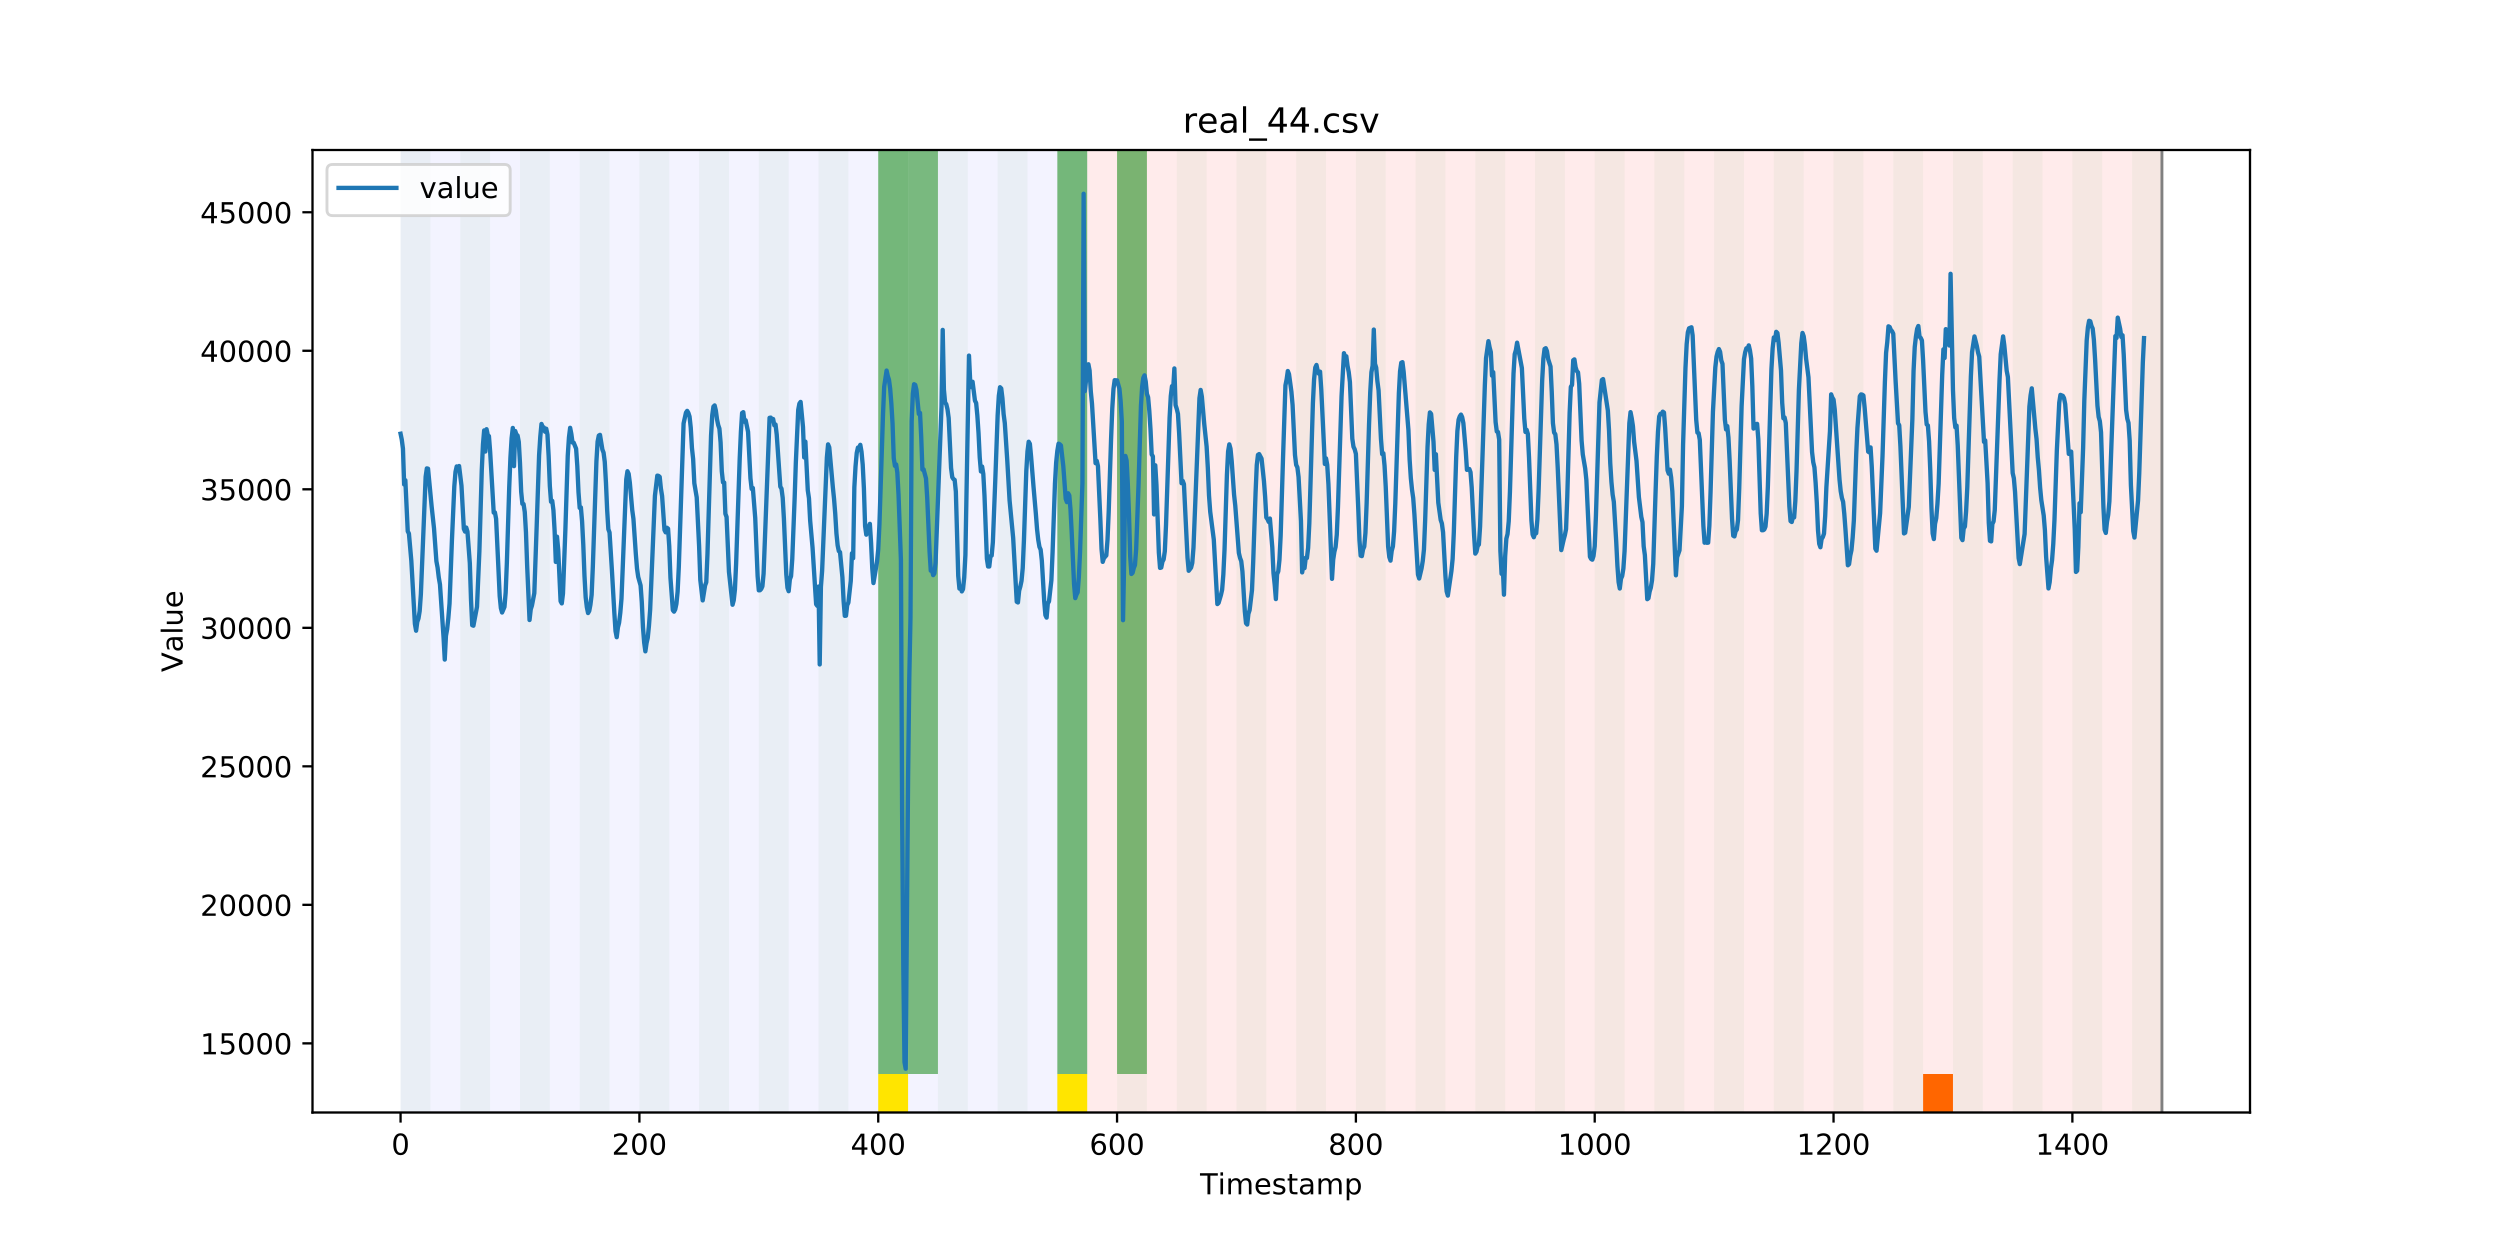 <?xml version="1.0" encoding="utf-8" standalone="no"?>
<!DOCTYPE svg PUBLIC "-//W3C//DTD SVG 1.1//EN"
  "http://www.w3.org/Graphics/SVG/1.1/DTD/svg11.dtd">
<!-- Created with matplotlib (https://matplotlib.org/) -->
<svg height="432pt" version="1.1" viewBox="0 0 864 432" width="864pt" xmlns="http://www.w3.org/2000/svg" xmlns:xlink="http://www.w3.org/1999/xlink">
 <defs>
  <style type="text/css">
*{stroke-linecap:butt;stroke-linejoin:round;}
  </style>
 </defs>
 <g id="figure_1">
  <g id="patch_1">
   <path d="M 0 432 
L 864 432 
L 864 0 
L 0 0 
z
" style="fill:#ffffff;"/>
  </g>
  <g id="axes_1">
   <g id="patch_2">
    <path d="M 108 384.48 
L 777.6 384.48 
L 777.6 51.84 
L 108 51.84 
z
" style="fill:#ffffff;"/>
   </g>
   <g id="patch_3">
    <path clip-path="url(#peee494530c)" d="M 138.436 384.48 
L 138.436 51.84 
L 375.737 51.84 
L 375.737 384.48 
z
" style="fill:#0000ff;opacity:0.05;"/>
   </g>
   <g id="patch_4">
    <path clip-path="url(#peee494530c)" d="M 375.737 384.48 
L 375.737 51.84 
L 747.164 51.84 
L 747.164 384.48 
z
" style="fill:#ff0000;opacity:0.08;"/>
   </g>
   <g id="patch_5">
    <path clip-path="url(#peee494530c)" d="M 138.436 384.48 
L 138.436 51.84 
L 148.754 51.84 
L 148.754 384.48 
z
" style="fill:#008000;opacity:0.04;"/>
   </g>
   <g id="patch_6">
    <path clip-path="url(#peee494530c)" d="M 159.071 384.48 
L 159.071 51.84 
L 169.389 51.84 
L 169.389 384.48 
z
" style="fill:#008000;opacity:0.04;"/>
   </g>
   <g id="patch_7">
    <path clip-path="url(#peee494530c)" d="M 179.706 384.48 
L 179.706 51.84 
L 190.023 51.84 
L 190.023 384.48 
z
" style="fill:#008000;opacity:0.04;"/>
   </g>
   <g id="patch_8">
    <path clip-path="url(#peee494530c)" d="M 200.341 384.48 
L 200.341 51.84 
L 210.658 51.84 
L 210.658 384.48 
z
" style="fill:#008000;opacity:0.04;"/>
   </g>
   <g id="patch_9">
    <path clip-path="url(#peee494530c)" d="M 220.976 384.48 
L 220.976 51.84 
L 231.293 51.84 
L 231.293 384.48 
z
" style="fill:#008000;opacity:0.04;"/>
   </g>
   <g id="patch_10">
    <path clip-path="url(#peee494530c)" d="M 241.61 384.48 
L 241.61 51.84 
L 251.928 51.84 
L 251.928 384.48 
z
" style="fill:#008000;opacity:0.04;"/>
   </g>
   <g id="patch_11">
    <path clip-path="url(#peee494530c)" d="M 262.245 384.48 
L 262.245 51.84 
L 272.563 51.84 
L 272.563 384.48 
z
" style="fill:#008000;opacity:0.04;"/>
   </g>
   <g id="patch_12">
    <path clip-path="url(#peee494530c)" d="M 282.88 384.48 
L 282.88 51.84 
L 293.198 51.84 
L 293.198 384.48 
z
" style="fill:#008000;opacity:0.04;"/>
   </g>
   <g id="patch_13">
    <path clip-path="url(#peee494530c)" d="M 303.515 384.48 
L 303.515 51.84 
L 313.832 51.84 
L 313.832 384.48 
z
" style="fill:#008000;opacity:0.04;"/>
   </g>
   <g id="patch_14">
    <path clip-path="url(#peee494530c)" d="M 303.515 371.174 
L 303.515 51.84 
L 313.832 51.84 
L 313.832 371.174 
z
" style="fill:#008000;opacity:0.5;"/>
   </g>
   <g id="patch_15">
    <path clip-path="url(#peee494530c)" d="M 303.515 384.48 
L 303.515 371.174 
L 313.832 371.174 
L 313.832 384.48 
z
" style="fill:#ffe500;"/>
   </g>
   <g id="patch_16">
    <path clip-path="url(#peee494530c)" d="M 313.832 371.174 
L 313.832 51.84 
L 324.15 51.84 
L 324.15 371.174 
z
" style="fill:#008000;opacity:0.5;"/>
   </g>
   <g id="patch_17">
    <path clip-path="url(#peee494530c)" d="M 324.15 384.48 
L 324.15 51.84 
L 334.467 51.84 
L 334.467 384.48 
z
" style="fill:#008000;opacity:0.04;"/>
   </g>
   <g id="patch_18">
    <path clip-path="url(#peee494530c)" d="M 344.785 384.48 
L 344.785 51.84 
L 355.102 51.84 
L 355.102 384.48 
z
" style="fill:#008000;opacity:0.04;"/>
   </g>
   <g id="patch_19">
    <path clip-path="url(#peee494530c)" d="M 365.419 384.48 
L 365.419 51.84 
L 375.737 51.84 
L 375.737 384.48 
z
" style="fill:#008000;opacity:0.04;"/>
   </g>
   <g id="patch_20">
    <path clip-path="url(#peee494530c)" d="M 365.419 371.174 
L 365.419 51.84 
L 375.737 51.84 
L 375.737 371.174 
z
" style="fill:#008000;opacity:0.5;"/>
   </g>
   <g id="patch_21">
    <path clip-path="url(#peee494530c)" d="M 365.419 384.48 
L 365.419 371.174 
L 375.737 371.174 
L 375.737 384.48 
z
" style="fill:#ffe500;"/>
   </g>
   <g id="patch_22">
    <path clip-path="url(#peee494530c)" d="M 386.054 384.48 
L 386.054 51.84 
L 396.372 51.84 
L 396.372 384.48 
z
" style="fill:#008000;opacity:0.04;"/>
   </g>
   <g id="patch_23">
    <path clip-path="url(#peee494530c)" d="M 386.054 371.174 
L 386.054 51.84 
L 396.372 51.84 
L 396.372 371.174 
z
" style="fill:#008000;opacity:0.5;"/>
   </g>
   <g id="patch_24">
    <path clip-path="url(#peee494530c)" d="M 406.689 384.48 
L 406.689 51.84 
L 417.006 51.84 
L 417.006 384.48 
z
" style="fill:#008000;opacity:0.04;"/>
   </g>
   <g id="patch_25">
    <path clip-path="url(#peee494530c)" d="M 427.324 384.48 
L 427.324 51.84 
L 437.641 51.84 
L 437.641 384.48 
z
" style="fill:#008000;opacity:0.04;"/>
   </g>
   <g id="patch_26">
    <path clip-path="url(#peee494530c)" d="M 664.624 384.48 
L 664.624 371.174 
L 674.942 371.174 
L 674.942 384.48 
z
" style="fill:#ff6600;"/>
   </g>
   <g id="patch_27">
    <path clip-path="url(#peee494530c)" d="M 447.959 384.48 
L 447.959 51.84 
L 458.276 51.84 
L 458.276 384.48 
z
" style="fill:#008000;opacity:0.04;"/>
   </g>
   <g id="patch_28">
    <path clip-path="url(#peee494530c)" d="M 468.594 384.48 
L 468.594 51.84 
L 478.911 51.84 
L 478.911 384.48 
z
" style="fill:#008000;opacity:0.04;"/>
   </g>
   <g id="patch_29">
    <path clip-path="url(#peee494530c)" d="M 489.228 384.48 
L 489.228 51.84 
L 499.546 51.84 
L 499.546 384.48 
z
" style="fill:#008000;opacity:0.04;"/>
   </g>
   <g id="patch_30">
    <path clip-path="url(#peee494530c)" d="M 509.863 384.48 
L 509.863 51.84 
L 520.181 51.84 
L 520.181 384.48 
z
" style="fill:#008000;opacity:0.04;"/>
   </g>
   <g id="patch_31">
    <path clip-path="url(#peee494530c)" d="M 530.498 384.48 
L 530.498 51.84 
L 540.815 51.84 
L 540.815 384.48 
z
" style="fill:#008000;opacity:0.04;"/>
   </g>
   <g id="patch_32">
    <path clip-path="url(#peee494530c)" d="M 551.133 384.48 
L 551.133 51.84 
L 561.45 51.84 
L 561.45 384.48 
z
" style="fill:#008000;opacity:0.04;"/>
   </g>
   <g id="patch_33">
    <path clip-path="url(#peee494530c)" d="M 571.768 384.48 
L 571.768 51.84 
L 582.085 51.84 
L 582.085 384.48 
z
" style="fill:#008000;opacity:0.04;"/>
   </g>
   <g id="patch_34">
    <path clip-path="url(#peee494530c)" d="M 592.402 384.48 
L 592.402 51.84 
L 602.72 51.84 
L 602.72 384.48 
z
" style="fill:#008000;opacity:0.04;"/>
   </g>
   <g id="patch_35">
    <path clip-path="url(#peee494530c)" d="M 613.037 384.48 
L 613.037 51.84 
L 623.355 51.84 
L 623.355 384.48 
z
" style="fill:#008000;opacity:0.04;"/>
   </g>
   <g id="patch_36">
    <path clip-path="url(#peee494530c)" d="M 633.672 384.48 
L 633.672 51.84 
L 643.99 51.84 
L 643.99 384.48 
z
" style="fill:#008000;opacity:0.04;"/>
   </g>
   <g id="patch_37">
    <path clip-path="url(#peee494530c)" d="M 654.307 384.48 
L 654.307 51.84 
L 664.624 51.84 
L 664.624 384.48 
z
" style="fill:#008000;opacity:0.04;"/>
   </g>
   <g id="patch_38">
    <path clip-path="url(#peee494530c)" d="M 674.942 384.48 
L 674.942 51.84 
L 685.259 51.84 
L 685.259 384.48 
z
" style="fill:#008000;opacity:0.04;"/>
   </g>
   <g id="patch_39">
    <path clip-path="url(#peee494530c)" d="M 695.577 384.48 
L 695.577 51.84 
L 705.894 51.84 
L 705.894 384.48 
z
" style="fill:#008000;opacity:0.04;"/>
   </g>
   <g id="patch_40">
    <path clip-path="url(#peee494530c)" d="M 716.211 384.48 
L 716.211 51.84 
L 726.529 51.84 
L 726.529 384.48 
z
" style="fill:#008000;opacity:0.04;"/>
   </g>
   <g id="patch_41">
    <path clip-path="url(#peee494530c)" d="M 736.846 384.48 
L 736.846 51.84 
L 747.164 51.84 
L 747.164 384.48 
z
" style="fill:#008000;opacity:0.04;"/>
   </g>
   <g id="matplotlib.axis_1">
    <g id="xtick_1">
     <g id="line2d_1">
      <defs>
       <path d="M 0 0 
L 0 3.5 
" id="m99036b270f" style="stroke:#000000;stroke-width:0.8;"/>
      </defs>
      <g>
       <use style="stroke:#000000;stroke-width:0.8;" x="138.436" xlink:href="#m99036b270f" y="384.48"/>
      </g>
     </g>
     <g id="text_1">
      <!-- 0 -->
      <defs>
       <path d="M 31.781 66.406 
Q 24.172 66.406 20.328 58.906 
Q 16.5 51.422 16.5 36.375 
Q 16.5 21.391 20.328 13.891 
Q 24.172 6.391 31.781 6.391 
Q 39.453 6.391 43.281 13.891 
Q 47.125 21.391 47.125 36.375 
Q 47.125 51.422 43.281 58.906 
Q 39.453 66.406 31.781 66.406 
z
M 31.781 74.219 
Q 44.047 74.219 50.516 64.516 
Q 56.984 54.828 56.984 36.375 
Q 56.984 17.969 50.516 8.266 
Q 44.047 -1.422 31.781 -1.422 
Q 19.531 -1.422 13.062 8.266 
Q 6.594 17.969 6.594 36.375 
Q 6.594 54.828 13.062 64.516 
Q 19.531 74.219 31.781 74.219 
z
" id="DejaVuSans-48"/>
      </defs>
      <g transform="translate(135.255 399.078)scale(0.1 -0.1)">
       <use xlink:href="#DejaVuSans-48"/>
      </g>
     </g>
    </g>
    <g id="xtick_2">
     <g id="line2d_2">
      <g>
       <use style="stroke:#000000;stroke-width:0.8;" x="220.976" xlink:href="#m99036b270f" y="384.48"/>
      </g>
     </g>
     <g id="text_2">
      <!-- 200 -->
      <defs>
       <path d="M 19.188 8.297 
L 53.609 8.297 
L 53.609 0 
L 7.328 0 
L 7.328 8.297 
Q 12.938 14.109 22.625 23.891 
Q 32.328 33.688 34.812 36.531 
Q 39.547 41.844 41.422 45.531 
Q 43.312 49.219 43.312 52.781 
Q 43.312 58.594 39.234 62.25 
Q 35.156 65.922 28.609 65.922 
Q 23.969 65.922 18.812 64.312 
Q 13.672 62.703 7.812 59.422 
L 7.812 69.391 
Q 13.766 71.781 18.938 73 
Q 24.125 74.219 28.422 74.219 
Q 39.75 74.219 46.484 68.547 
Q 53.219 62.891 53.219 53.422 
Q 53.219 48.922 51.531 44.891 
Q 49.859 40.875 45.406 35.406 
Q 44.188 33.984 37.641 27.219 
Q 31.109 20.453 19.188 8.297 
z
" id="DejaVuSans-50"/>
      </defs>
      <g transform="translate(211.432 399.078)scale(0.1 -0.1)">
       <use xlink:href="#DejaVuSans-50"/>
       <use x="63.623" xlink:href="#DejaVuSans-48"/>
       <use x="127.246" xlink:href="#DejaVuSans-48"/>
      </g>
     </g>
    </g>
    <g id="xtick_3">
     <g id="line2d_3">
      <g>
       <use style="stroke:#000000;stroke-width:0.8;" x="303.515" xlink:href="#m99036b270f" y="384.48"/>
      </g>
     </g>
     <g id="text_3">
      <!-- 400 -->
      <defs>
       <path d="M 37.797 64.312 
L 12.891 25.391 
L 37.797 25.391 
z
M 35.203 72.906 
L 47.609 72.906 
L 47.609 25.391 
L 58.016 25.391 
L 58.016 17.188 
L 47.609 17.188 
L 47.609 0 
L 37.797 0 
L 37.797 17.188 
L 4.891 17.188 
L 4.891 26.703 
z
" id="DejaVuSans-52"/>
      </defs>
      <g transform="translate(293.971 399.078)scale(0.1 -0.1)">
       <use xlink:href="#DejaVuSans-52"/>
       <use x="63.623" xlink:href="#DejaVuSans-48"/>
       <use x="127.246" xlink:href="#DejaVuSans-48"/>
      </g>
     </g>
    </g>
    <g id="xtick_4">
     <g id="line2d_4">
      <g>
       <use style="stroke:#000000;stroke-width:0.8;" x="386.054" xlink:href="#m99036b270f" y="384.48"/>
      </g>
     </g>
     <g id="text_4">
      <!-- 600 -->
      <defs>
       <path d="M 33.016 40.375 
Q 26.375 40.375 22.484 35.828 
Q 18.609 31.297 18.609 23.391 
Q 18.609 15.531 22.484 10.953 
Q 26.375 6.391 33.016 6.391 
Q 39.656 6.391 43.531 10.953 
Q 47.406 15.531 47.406 23.391 
Q 47.406 31.297 43.531 35.828 
Q 39.656 40.375 33.016 40.375 
z
M 52.594 71.297 
L 52.594 62.312 
Q 48.875 64.062 45.094 64.984 
Q 41.312 65.922 37.594 65.922 
Q 27.828 65.922 22.672 59.328 
Q 17.531 52.734 16.797 39.406 
Q 19.672 43.656 24.016 45.922 
Q 28.375 48.188 33.594 48.188 
Q 44.578 48.188 50.953 41.516 
Q 57.328 34.859 57.328 23.391 
Q 57.328 12.156 50.688 5.359 
Q 44.047 -1.422 33.016 -1.422 
Q 20.359 -1.422 13.672 8.266 
Q 6.984 17.969 6.984 36.375 
Q 6.984 53.656 15.188 63.938 
Q 23.391 74.219 37.203 74.219 
Q 40.922 74.219 44.703 73.484 
Q 48.484 72.75 52.594 71.297 
z
" id="DejaVuSans-54"/>
      </defs>
      <g transform="translate(376.51 399.078)scale(0.1 -0.1)">
       <use xlink:href="#DejaVuSans-54"/>
       <use x="63.623" xlink:href="#DejaVuSans-48"/>
       <use x="127.246" xlink:href="#DejaVuSans-48"/>
      </g>
     </g>
    </g>
    <g id="xtick_5">
     <g id="line2d_5">
      <g>
       <use style="stroke:#000000;stroke-width:0.8;" x="468.594" xlink:href="#m99036b270f" y="384.48"/>
      </g>
     </g>
     <g id="text_5">
      <!-- 800 -->
      <defs>
       <path d="M 31.781 34.625 
Q 24.75 34.625 20.719 30.859 
Q 16.703 27.094 16.703 20.516 
Q 16.703 13.922 20.719 10.156 
Q 24.75 6.391 31.781 6.391 
Q 38.812 6.391 42.859 10.172 
Q 46.922 13.969 46.922 20.516 
Q 46.922 27.094 42.891 30.859 
Q 38.875 34.625 31.781 34.625 
z
M 21.922 38.812 
Q 15.578 40.375 12.031 44.719 
Q 8.5 49.078 8.5 55.328 
Q 8.5 64.062 14.719 69.141 
Q 20.953 74.219 31.781 74.219 
Q 42.672 74.219 48.875 69.141 
Q 55.078 64.062 55.078 55.328 
Q 55.078 49.078 51.531 44.719 
Q 48 40.375 41.703 38.812 
Q 48.828 37.156 52.797 32.312 
Q 56.781 27.484 56.781 20.516 
Q 56.781 9.906 50.312 4.234 
Q 43.844 -1.422 31.781 -1.422 
Q 19.734 -1.422 13.25 4.234 
Q 6.781 9.906 6.781 20.516 
Q 6.781 27.484 10.781 32.312 
Q 14.797 37.156 21.922 38.812 
z
M 18.312 54.391 
Q 18.312 48.734 21.844 45.562 
Q 25.391 42.391 31.781 42.391 
Q 38.141 42.391 41.719 45.562 
Q 45.312 48.734 45.312 54.391 
Q 45.312 60.062 41.719 63.234 
Q 38.141 66.406 31.781 66.406 
Q 25.391 66.406 21.844 63.234 
Q 18.312 60.062 18.312 54.391 
z
" id="DejaVuSans-56"/>
      </defs>
      <g transform="translate(459.05 399.078)scale(0.1 -0.1)">
       <use xlink:href="#DejaVuSans-56"/>
       <use x="63.623" xlink:href="#DejaVuSans-48"/>
       <use x="127.246" xlink:href="#DejaVuSans-48"/>
      </g>
     </g>
    </g>
    <g id="xtick_6">
     <g id="line2d_6">
      <g>
       <use style="stroke:#000000;stroke-width:0.8;" x="551.133" xlink:href="#m99036b270f" y="384.48"/>
      </g>
     </g>
     <g id="text_6">
      <!-- 1000 -->
      <defs>
       <path d="M 12.406 8.297 
L 28.516 8.297 
L 28.516 63.922 
L 10.984 60.406 
L 10.984 69.391 
L 28.422 72.906 
L 38.281 72.906 
L 38.281 8.297 
L 54.391 8.297 
L 54.391 0 
L 12.406 0 
z
" id="DejaVuSans-49"/>
      </defs>
      <g transform="translate(538.408 399.078)scale(0.1 -0.1)">
       <use xlink:href="#DejaVuSans-49"/>
       <use x="63.623" xlink:href="#DejaVuSans-48"/>
       <use x="127.246" xlink:href="#DejaVuSans-48"/>
       <use x="190.869" xlink:href="#DejaVuSans-48"/>
      </g>
     </g>
    </g>
    <g id="xtick_7">
     <g id="line2d_7">
      <g>
       <use style="stroke:#000000;stroke-width:0.8;" x="633.672" xlink:href="#m99036b270f" y="384.48"/>
      </g>
     </g>
     <g id="text_7">
      <!-- 1200 -->
      <g transform="translate(620.947 399.078)scale(0.1 -0.1)">
       <use xlink:href="#DejaVuSans-49"/>
       <use x="63.623" xlink:href="#DejaVuSans-50"/>
       <use x="127.246" xlink:href="#DejaVuSans-48"/>
       <use x="190.869" xlink:href="#DejaVuSans-48"/>
      </g>
     </g>
    </g>
    <g id="xtick_8">
     <g id="line2d_8">
      <g>
       <use style="stroke:#000000;stroke-width:0.8;" x="716.211" xlink:href="#m99036b270f" y="384.48"/>
      </g>
     </g>
     <g id="text_8">
      <!-- 1400 -->
      <g transform="translate(703.486 399.078)scale(0.1 -0.1)">
       <use xlink:href="#DejaVuSans-49"/>
       <use x="63.623" xlink:href="#DejaVuSans-52"/>
       <use x="127.246" xlink:href="#DejaVuSans-48"/>
       <use x="190.869" xlink:href="#DejaVuSans-48"/>
      </g>
     </g>
    </g>
    <g id="text_9">
     <!-- Timestamp -->
     <defs>
      <path d="M -0.297 72.906 
L 61.375 72.906 
L 61.375 64.594 
L 35.5 64.594 
L 35.5 0 
L 25.594 0 
L 25.594 64.594 
L -0.297 64.594 
z
" id="DejaVuSans-84"/>
      <path d="M 9.422 54.688 
L 18.406 54.688 
L 18.406 0 
L 9.422 0 
z
M 9.422 75.984 
L 18.406 75.984 
L 18.406 64.594 
L 9.422 64.594 
z
" id="DejaVuSans-105"/>
      <path d="M 52 44.188 
Q 55.375 50.25 60.062 53.125 
Q 64.75 56 71.094 56 
Q 79.641 56 84.281 50.016 
Q 88.922 44.047 88.922 33.016 
L 88.922 0 
L 79.891 0 
L 79.891 32.719 
Q 79.891 40.578 77.094 44.375 
Q 74.312 48.188 68.609 48.188 
Q 61.625 48.188 57.562 43.547 
Q 53.516 38.922 53.516 30.906 
L 53.516 0 
L 44.484 0 
L 44.484 32.719 
Q 44.484 40.625 41.703 44.406 
Q 38.922 48.188 33.109 48.188 
Q 26.219 48.188 22.156 43.531 
Q 18.109 38.875 18.109 30.906 
L 18.109 0 
L 9.078 0 
L 9.078 54.688 
L 18.109 54.688 
L 18.109 46.188 
Q 21.188 51.219 25.484 53.609 
Q 29.781 56 35.688 56 
Q 41.656 56 45.828 52.969 
Q 50 49.953 52 44.188 
z
" id="DejaVuSans-109"/>
      <path d="M 56.203 29.594 
L 56.203 25.203 
L 14.891 25.203 
Q 15.484 15.922 20.484 11.062 
Q 25.484 6.203 34.422 6.203 
Q 39.594 6.203 44.453 7.469 
Q 49.312 8.734 54.109 11.281 
L 54.109 2.781 
Q 49.266 0.734 44.188 -0.344 
Q 39.109 -1.422 33.891 -1.422 
Q 20.797 -1.422 13.156 6.188 
Q 5.516 13.812 5.516 26.812 
Q 5.516 40.234 12.766 48.109 
Q 20.016 56 32.328 56 
Q 43.359 56 49.781 48.891 
Q 56.203 41.797 56.203 29.594 
z
M 47.219 32.234 
Q 47.125 39.594 43.094 43.984 
Q 39.062 48.391 32.422 48.391 
Q 24.906 48.391 20.391 44.141 
Q 15.875 39.891 15.188 32.172 
z
" id="DejaVuSans-101"/>
      <path d="M 44.281 53.078 
L 44.281 44.578 
Q 40.484 46.531 36.375 47.5 
Q 32.281 48.484 27.875 48.484 
Q 21.188 48.484 17.844 46.438 
Q 14.5 44.391 14.5 40.281 
Q 14.5 37.156 16.891 35.375 
Q 19.281 33.594 26.516 31.984 
L 29.594 31.297 
Q 39.156 29.25 43.188 25.516 
Q 47.219 21.781 47.219 15.094 
Q 47.219 7.469 41.188 3.016 
Q 35.156 -1.422 24.609 -1.422 
Q 20.219 -1.422 15.453 -0.562 
Q 10.688 0.297 5.422 2 
L 5.422 11.281 
Q 10.406 8.688 15.234 7.391 
Q 20.062 6.109 24.812 6.109 
Q 31.156 6.109 34.562 8.281 
Q 37.984 10.453 37.984 14.406 
Q 37.984 18.062 35.516 20.016 
Q 33.062 21.969 24.703 23.781 
L 21.578 24.516 
Q 13.234 26.266 9.516 29.906 
Q 5.812 33.547 5.812 39.891 
Q 5.812 47.609 11.281 51.797 
Q 16.75 56 26.812 56 
Q 31.781 56 36.172 55.266 
Q 40.578 54.547 44.281 53.078 
z
" id="DejaVuSans-115"/>
      <path d="M 18.312 70.219 
L 18.312 54.688 
L 36.812 54.688 
L 36.812 47.703 
L 18.312 47.703 
L 18.312 18.016 
Q 18.312 11.328 20.141 9.422 
Q 21.969 7.516 27.594 7.516 
L 36.812 7.516 
L 36.812 0 
L 27.594 0 
Q 17.188 0 13.234 3.875 
Q 9.281 7.766 9.281 18.016 
L 9.281 47.703 
L 2.688 47.703 
L 2.688 54.688 
L 9.281 54.688 
L 9.281 70.219 
z
" id="DejaVuSans-116"/>
      <path d="M 34.281 27.484 
Q 23.391 27.484 19.188 25 
Q 14.984 22.516 14.984 16.5 
Q 14.984 11.719 18.141 8.906 
Q 21.297 6.109 26.703 6.109 
Q 34.188 6.109 38.703 11.406 
Q 43.219 16.703 43.219 25.484 
L 43.219 27.484 
z
M 52.203 31.203 
L 52.203 0 
L 43.219 0 
L 43.219 8.297 
Q 40.141 3.328 35.547 0.953 
Q 30.953 -1.422 24.312 -1.422 
Q 15.922 -1.422 10.953 3.297 
Q 6 8.016 6 15.922 
Q 6 25.141 12.172 29.828 
Q 18.359 34.516 30.609 34.516 
L 43.219 34.516 
L 43.219 35.406 
Q 43.219 41.609 39.141 45 
Q 35.062 48.391 27.688 48.391 
Q 23 48.391 18.547 47.266 
Q 14.109 46.141 10.016 43.891 
L 10.016 52.203 
Q 14.938 54.109 19.578 55.047 
Q 24.219 56 28.609 56 
Q 40.484 56 46.344 49.844 
Q 52.203 43.703 52.203 31.203 
z
" id="DejaVuSans-97"/>
      <path d="M 18.109 8.203 
L 18.109 -20.797 
L 9.078 -20.797 
L 9.078 54.688 
L 18.109 54.688 
L 18.109 46.391 
Q 20.953 51.266 25.266 53.625 
Q 29.594 56 35.594 56 
Q 45.562 56 51.781 48.094 
Q 58.016 40.188 58.016 27.297 
Q 58.016 14.406 51.781 6.484 
Q 45.562 -1.422 35.594 -1.422 
Q 29.594 -1.422 25.266 0.953 
Q 20.953 3.328 18.109 8.203 
z
M 48.688 27.297 
Q 48.688 37.203 44.609 42.844 
Q 40.531 48.484 33.406 48.484 
Q 26.266 48.484 22.188 42.844 
Q 18.109 37.203 18.109 27.297 
Q 18.109 17.391 22.188 11.75 
Q 26.266 6.109 33.406 6.109 
Q 40.531 6.109 44.609 11.75 
Q 48.688 17.391 48.688 27.297 
z
" id="DejaVuSans-112"/>
     </defs>
     <g transform="translate(414.739 412.757)scale(0.1 -0.1)">
      <use xlink:href="#DejaVuSans-84"/>
      <use x="61.037" xlink:href="#DejaVuSans-105"/>
      <use x="88.82" xlink:href="#DejaVuSans-109"/>
      <use x="186.232" xlink:href="#DejaVuSans-101"/>
      <use x="247.756" xlink:href="#DejaVuSans-115"/>
      <use x="299.855" xlink:href="#DejaVuSans-116"/>
      <use x="339.064" xlink:href="#DejaVuSans-97"/>
      <use x="400.344" xlink:href="#DejaVuSans-109"/>
      <use x="497.756" xlink:href="#DejaVuSans-112"/>
     </g>
    </g>
   </g>
   <g id="matplotlib.axis_2">
    <g id="ytick_1">
     <g id="line2d_9">
      <defs>
       <path d="M 0 0 
L -3.5 0 
" id="m97fa7f6f9b" style="stroke:#000000;stroke-width:0.8;"/>
      </defs>
      <g>
       <use style="stroke:#000000;stroke-width:0.8;" x="108" xlink:href="#m97fa7f6f9b" y="360.584"/>
      </g>
     </g>
     <g id="text_10">
      <!-- 15000 -->
      <defs>
       <path d="M 10.797 72.906 
L 49.516 72.906 
L 49.516 64.594 
L 19.828 64.594 
L 19.828 46.734 
Q 21.969 47.469 24.109 47.828 
Q 26.266 48.188 28.422 48.188 
Q 40.625 48.188 47.75 41.5 
Q 54.891 34.812 54.891 23.391 
Q 54.891 11.625 47.562 5.094 
Q 40.234 -1.422 26.906 -1.422 
Q 22.312 -1.422 17.547 -0.641 
Q 12.797 0.141 7.719 1.703 
L 7.719 11.625 
Q 12.109 9.234 16.797 8.062 
Q 21.484 6.891 26.703 6.891 
Q 35.156 6.891 40.078 11.328 
Q 45.016 15.766 45.016 23.391 
Q 45.016 31 40.078 35.438 
Q 35.156 39.891 26.703 39.891 
Q 22.75 39.891 18.812 39.016 
Q 14.891 38.141 10.797 36.281 
z
" id="DejaVuSans-53"/>
      </defs>
      <g transform="translate(69.188 364.383)scale(0.1 -0.1)">
       <use xlink:href="#DejaVuSans-49"/>
       <use x="63.623" xlink:href="#DejaVuSans-53"/>
       <use x="127.246" xlink:href="#DejaVuSans-48"/>
       <use x="190.869" xlink:href="#DejaVuSans-48"/>
       <use x="254.492" xlink:href="#DejaVuSans-48"/>
      </g>
     </g>
    </g>
    <g id="ytick_2">
     <g id="line2d_10">
      <g>
       <use style="stroke:#000000;stroke-width:0.8;" x="108" xlink:href="#m97fa7f6f9b" y="312.713"/>
      </g>
     </g>
     <g id="text_11">
      <!-- 20000 -->
      <g transform="translate(69.188 316.512)scale(0.1 -0.1)">
       <use xlink:href="#DejaVuSans-50"/>
       <use x="63.623" xlink:href="#DejaVuSans-48"/>
       <use x="127.246" xlink:href="#DejaVuSans-48"/>
       <use x="190.869" xlink:href="#DejaVuSans-48"/>
       <use x="254.492" xlink:href="#DejaVuSans-48"/>
      </g>
     </g>
    </g>
    <g id="ytick_3">
     <g id="line2d_11">
      <g>
       <use style="stroke:#000000;stroke-width:0.8;" x="108" xlink:href="#m97fa7f6f9b" y="264.842"/>
      </g>
     </g>
     <g id="text_12">
      <!-- 25000 -->
      <g transform="translate(69.188 268.642)scale(0.1 -0.1)">
       <use xlink:href="#DejaVuSans-50"/>
       <use x="63.623" xlink:href="#DejaVuSans-53"/>
       <use x="127.246" xlink:href="#DejaVuSans-48"/>
       <use x="190.869" xlink:href="#DejaVuSans-48"/>
       <use x="254.492" xlink:href="#DejaVuSans-48"/>
      </g>
     </g>
    </g>
    <g id="ytick_4">
     <g id="line2d_12">
      <g>
       <use style="stroke:#000000;stroke-width:0.8;" x="108" xlink:href="#m97fa7f6f9b" y="216.972"/>
      </g>
     </g>
     <g id="text_13">
      <!-- 30000 -->
      <defs>
       <path d="M 40.578 39.312 
Q 47.656 37.797 51.625 33 
Q 55.609 28.219 55.609 21.188 
Q 55.609 10.406 48.188 4.484 
Q 40.766 -1.422 27.094 -1.422 
Q 22.516 -1.422 17.656 -0.516 
Q 12.797 0.391 7.625 2.203 
L 7.625 11.719 
Q 11.719 9.328 16.594 8.109 
Q 21.484 6.891 26.812 6.891 
Q 36.078 6.891 40.938 10.547 
Q 45.797 14.203 45.797 21.188 
Q 45.797 27.641 41.281 31.266 
Q 36.766 34.906 28.719 34.906 
L 20.219 34.906 
L 20.219 43.016 
L 29.109 43.016 
Q 36.375 43.016 40.234 45.922 
Q 44.094 48.828 44.094 54.297 
Q 44.094 59.906 40.109 62.906 
Q 36.141 65.922 28.719 65.922 
Q 24.656 65.922 20.016 65.031 
Q 15.375 64.156 9.812 62.312 
L 9.812 71.094 
Q 15.438 72.656 20.344 73.438 
Q 25.25 74.219 29.594 74.219 
Q 40.828 74.219 47.359 69.109 
Q 53.906 64.016 53.906 55.328 
Q 53.906 49.266 50.438 45.094 
Q 46.969 40.922 40.578 39.312 
z
" id="DejaVuSans-51"/>
      </defs>
      <g transform="translate(69.188 220.771)scale(0.1 -0.1)">
       <use xlink:href="#DejaVuSans-51"/>
       <use x="63.623" xlink:href="#DejaVuSans-48"/>
       <use x="127.246" xlink:href="#DejaVuSans-48"/>
       <use x="190.869" xlink:href="#DejaVuSans-48"/>
       <use x="254.492" xlink:href="#DejaVuSans-48"/>
      </g>
     </g>
    </g>
    <g id="ytick_5">
     <g id="line2d_13">
      <g>
       <use style="stroke:#000000;stroke-width:0.8;" x="108" xlink:href="#m97fa7f6f9b" y="169.101"/>
      </g>
     </g>
     <g id="text_14">
      <!-- 35000 -->
      <g transform="translate(69.188 172.9)scale(0.1 -0.1)">
       <use xlink:href="#DejaVuSans-51"/>
       <use x="63.623" xlink:href="#DejaVuSans-53"/>
       <use x="127.246" xlink:href="#DejaVuSans-48"/>
       <use x="190.869" xlink:href="#DejaVuSans-48"/>
       <use x="254.492" xlink:href="#DejaVuSans-48"/>
      </g>
     </g>
    </g>
    <g id="ytick_6">
     <g id="line2d_14">
      <g>
       <use style="stroke:#000000;stroke-width:0.8;" x="108" xlink:href="#m97fa7f6f9b" y="121.23"/>
      </g>
     </g>
     <g id="text_15">
      <!-- 40000 -->
      <g transform="translate(69.188 125.029)scale(0.1 -0.1)">
       <use xlink:href="#DejaVuSans-52"/>
       <use x="63.623" xlink:href="#DejaVuSans-48"/>
       <use x="127.246" xlink:href="#DejaVuSans-48"/>
       <use x="190.869" xlink:href="#DejaVuSans-48"/>
       <use x="254.492" xlink:href="#DejaVuSans-48"/>
      </g>
     </g>
    </g>
    <g id="ytick_7">
     <g id="line2d_15">
      <g>
       <use style="stroke:#000000;stroke-width:0.8;" x="108" xlink:href="#m97fa7f6f9b" y="73.359"/>
      </g>
     </g>
     <g id="text_16">
      <!-- 45000 -->
      <g transform="translate(69.188 77.159)scale(0.1 -0.1)">
       <use xlink:href="#DejaVuSans-52"/>
       <use x="63.623" xlink:href="#DejaVuSans-53"/>
       <use x="127.246" xlink:href="#DejaVuSans-48"/>
       <use x="190.869" xlink:href="#DejaVuSans-48"/>
       <use x="254.492" xlink:href="#DejaVuSans-48"/>
      </g>
     </g>
    </g>
    <g id="text_17">
     <!-- Value -->
     <defs>
      <path d="M 28.609 0 
L 0.781 72.906 
L 11.078 72.906 
L 34.188 11.531 
L 57.328 72.906 
L 67.578 72.906 
L 39.797 0 
z
" id="DejaVuSans-86"/>
      <path d="M 9.422 75.984 
L 18.406 75.984 
L 18.406 0 
L 9.422 0 
z
" id="DejaVuSans-108"/>
      <path d="M 8.5 21.578 
L 8.5 54.688 
L 17.484 54.688 
L 17.484 21.922 
Q 17.484 14.156 20.5 10.266 
Q 23.531 6.391 29.594 6.391 
Q 36.859 6.391 41.078 11.031 
Q 45.312 15.672 45.312 23.688 
L 45.312 54.688 
L 54.297 54.688 
L 54.297 0 
L 45.312 0 
L 45.312 8.406 
Q 42.047 3.422 37.719 1 
Q 33.406 -1.422 27.688 -1.422 
Q 18.266 -1.422 13.375 4.438 
Q 8.5 10.297 8.5 21.578 
z
M 31.109 56 
z
" id="DejaVuSans-117"/>
     </defs>
     <g transform="translate(63.108 232.273)rotate(-90)scale(0.1 -0.1)">
      <use xlink:href="#DejaVuSans-86"/>
      <use x="68.299" xlink:href="#DejaVuSans-97"/>
      <use x="129.578" xlink:href="#DejaVuSans-108"/>
      <use x="157.361" xlink:href="#DejaVuSans-117"/>
      <use x="220.74" xlink:href="#DejaVuSans-101"/>
     </g>
    </g>
   </g>
   <g id="line2d_16">
    <path clip-path="url(#peee494530c)" d="M 138.436 149.897 
L 138.849 151.914 
L 139.262 155.056 
L 139.674 167.437 
L 140.087 165.971 
L 140.913 183.616 
L 141.325 184.401 
L 142.151 193.796 
L 143.389 215.618 
L 143.801 217.975 
L 144.214 214.907 
L 144.627 213.733 
L 145.04 211.191 
L 145.452 205.36 
L 147.103 164.765 
L 147.516 161.876 
L 147.928 161.985 
L 149.166 174.963 
L 149.992 182.6 
L 150.817 193.95 
L 151.23 196.151 
L 151.643 199.58 
L 152.055 202.005 
L 153.293 220.3 
L 153.706 227.948 
L 154.119 219.757 
L 154.532 217.421 
L 154.944 213.607 
L 155.357 208.61 
L 156.182 186.827 
L 157.008 168.078 
L 157.42 163.073 
L 157.833 161.203 
L 158.246 162.224 
L 158.658 161.051 
L 159.484 167.837 
L 160.309 182.786 
L 160.722 183.722 
L 161.135 182.325 
L 161.547 183.696 
L 162.373 194.646 
L 162.785 207.427 
L 163.198 216.073 
L 163.611 216.244 
L 164.849 209.725 
L 165.674 190.547 
L 166.5 162.496 
L 166.912 153.614 
L 167.325 148.748 
L 167.738 156.055 
L 168.151 148.331 
L 168.563 150.344 
L 168.976 150.72 
L 169.389 156.011 
L 170.627 177.159 
L 171.039 177.085 
L 171.452 179.296 
L 172.277 196.995 
L 172.69 205.981 
L 173.103 210.153 
L 173.516 211.68 
L 174.341 209.754 
L 174.754 204.834 
L 175.166 194.633 
L 175.992 168.277 
L 176.404 158.148 
L 176.817 151.406 
L 177.23 147.899 
L 177.643 161.101 
L 178.055 148.952 
L 178.468 150.17 
L 178.881 150.52 
L 179.293 152.733 
L 179.706 160.08 
L 180.119 169.96 
L 180.531 174.11 
L 180.944 174.206 
L 181.357 176.946 
L 181.769 183.909 
L 182.182 195.505 
L 183.008 214.27 
L 183.42 210.593 
L 183.833 209.294 
L 184.658 204.996 
L 185.484 181.609 
L 186.309 157.311 
L 186.722 150.926 
L 187.135 146.519 
L 187.547 147.522 
L 187.96 147.731 
L 188.373 149.201 
L 188.785 148.168 
L 189.198 150.197 
L 189.611 157.657 
L 190.023 167.968 
L 190.436 173.41 
L 190.849 173.086 
L 191.262 176.338 
L 191.674 183.455 
L 192.087 194.201 
L 192.5 185.472 
L 192.912 189.95 
L 193.738 207.779 
L 194.15 208.536 
L 194.563 205.169 
L 195.388 183.215 
L 196.214 157.464 
L 196.627 151.176 
L 197.039 147.852 
L 197.452 149.953 
L 197.865 152.942 
L 198.277 153.01 
L 199.103 155.064 
L 199.515 161.046 
L 199.928 170.106 
L 200.341 175.53 
L 200.754 175.358 
L 201.166 180.168 
L 201.579 188.207 
L 201.992 198.933 
L 202.404 206.392 
L 202.817 209.866 
L 203.23 211.868 
L 203.642 211.135 
L 204.055 208.965 
L 204.468 205.568 
L 204.88 195.908 
L 206.119 159.47 
L 206.531 152.627 
L 206.944 150.538 
L 207.357 150.286 
L 208.182 155.365 
L 208.595 156.437 
L 209.007 159.647 
L 209.42 166.913 
L 209.833 176.311 
L 210.246 182.903 
L 210.658 184.032 
L 211.484 197.264 
L 212.309 211.697 
L 212.722 218.095 
L 213.134 220.222 
L 213.547 216.852 
L 213.96 215.186 
L 214.373 211.797 
L 214.785 206.906 
L 216.436 165.666 
L 216.849 162.863 
L 217.261 163.741 
L 217.674 166.85 
L 218.499 176.28 
L 218.912 179.304 
L 219.738 191.4 
L 220.15 196.503 
L 220.563 199.383 
L 221.388 202.334 
L 221.801 208.005 
L 222.214 216.853 
L 222.626 222.053 
L 223.039 225.104 
L 223.452 222.229 
L 223.865 220.398 
L 224.277 216.288 
L 224.69 210.725 
L 226.341 171.348 
L 227.166 164.383 
L 227.579 164.45 
L 227.991 164.817 
L 228.404 168.837 
L 228.817 171.406 
L 229.642 183.178 
L 230.055 183.98 
L 230.468 182.386 
L 230.88 182.714 
L 231.293 188.814 
L 231.706 199.668 
L 232.531 210.868 
L 232.944 211.383 
L 233.357 210.616 
L 233.769 208.685 
L 234.182 204.481 
L 234.595 195.964 
L 236.245 146.344 
L 237.071 142.603 
L 237.484 141.996 
L 237.896 142.686 
L 238.309 143.97 
L 238.722 147.802 
L 239.134 154.823 
L 239.547 158.638 
L 239.96 167.014 
L 240.785 171.894 
L 241.61 188.724 
L 242.023 200.406 
L 242.849 207.498 
L 243.674 202.333 
L 244.087 201.232 
L 244.499 191.549 
L 245.737 150.578 
L 246.15 143.488 
L 246.563 140.533 
L 246.976 140.117 
L 247.388 141.852 
L 247.801 144.935 
L 248.214 146.91 
L 248.626 148.115 
L 249.039 152.92 
L 249.452 162.845 
L 249.864 166.689 
L 250.277 166.761 
L 250.69 177.56 
L 251.102 178.66 
L 251.928 197.642 
L 253.166 208.999 
L 253.579 207.463 
L 253.991 203.745 
L 254.404 194.748 
L 255.642 158.529 
L 256.055 149.255 
L 256.468 142.729 
L 256.88 142.448 
L 257.293 145.753 
L 257.706 145.246 
L 258.531 149.272 
L 259.356 165.324 
L 259.769 168.967 
L 260.182 168.647 
L 261.007 179.016 
L 261.833 199.097 
L 262.245 204.023 
L 262.658 203.988 
L 263.071 203.547 
L 263.483 202.63 
L 263.896 198.256 
L 265.96 144.402 
L 266.372 144.329 
L 266.785 145.247 
L 267.198 144.819 
L 267.61 146.993 
L 268.023 146.709 
L 268.436 150.207 
L 269.674 168.205 
L 270.087 168.868 
L 270.499 172.055 
L 270.912 179.196 
L 271.737 198.425 
L 272.15 203.149 
L 272.563 204.319 
L 272.975 200.238 
L 273.388 199.113 
L 273.801 193.247 
L 274.626 172.236 
L 275.039 159.863 
L 275.864 141.652 
L 276.277 139.471 
L 276.69 138.904 
L 277.515 147.591 
L 277.928 158.091 
L 278.34 152.621 
L 279.166 169.443 
L 279.579 172.209 
L 279.991 179.934 
L 280.817 189.29 
L 282.055 208.838 
L 282.467 209.387 
L 282.88 202.721 
L 283.293 229.631 
L 283.706 202.795 
L 284.118 197.357 
L 285.769 158.08 
L 286.182 153.578 
L 286.594 154.605 
L 287.832 168.403 
L 288.245 172.414 
L 288.658 177.568 
L 289.071 184.361 
L 289.483 188.463 
L 289.896 190.458 
L 290.309 190.827 
L 291.134 199.496 
L 291.547 207.682 
L 291.959 212.831 
L 292.372 212.788 
L 292.785 209.147 
L 293.198 208.261 
L 294.023 200.792 
L 294.436 191.218 
L 294.848 192.927 
L 295.261 168.411 
L 295.674 161.145 
L 296.086 156.555 
L 296.499 154.679 
L 296.912 154.661 
L 297.324 153.738 
L 297.737 156.11 
L 298.15 160.611 
L 298.563 168.763 
L 298.975 181.814 
L 299.388 184.781 
L 299.801 182.321 
L 300.213 182.014 
L 300.626 181.046 
L 301.039 187.522 
L 301.451 196.399 
L 301.864 201.498 
L 303.102 194.114 
L 303.515 189.903 
L 303.928 181.298 
L 305.166 143.271 
L 305.578 133.61 
L 306.404 128.067 
L 306.817 129.967 
L 307.229 131.253 
L 307.642 134.373 
L 308.055 139.54 
L 308.467 146.436 
L 308.88 158.358 
L 309.293 161.003 
L 309.705 160.516 
L 310.118 163.342 
L 310.531 171.013 
L 311.356 193.481 
L 311.769 280.386 
L 312.182 334.279 
L 312.594 367.071 
L 313.007 369.36 
L 313.832 268.895 
L 314.245 234.599 
L 314.658 213.542 
L 315.07 145.561 
L 315.483 136.057 
L 315.896 132.79 
L 316.309 133.023 
L 316.721 134.758 
L 317.547 143.064 
L 317.959 142.701 
L 318.372 151.041 
L 318.785 162.305 
L 319.197 162.205 
L 320.023 165.353 
L 320.436 171.938 
L 321.261 190.67 
L 321.674 197.23 
L 322.086 196.976 
L 322.499 198.766 
L 322.912 198.225 
L 323.324 194.513 
L 325.388 140.554 
L 325.801 114.017 
L 326.213 134.637 
L 326.626 139.141 
L 327.039 139.706 
L 327.451 141.437 
L 327.864 144.462 
L 328.689 161.781 
L 329.102 164.934 
L 329.515 165.575 
L 329.928 165.84 
L 330.34 169.881 
L 331.166 199.041 
L 331.578 203.419 
L 331.991 202.736 
L 332.404 204.394 
L 332.816 203.617 
L 333.229 199.62 
L 333.642 191.789 
L 334.88 122.891 
L 335.293 131.555 
L 335.705 133.796 
L 336.118 131.933 
L 336.943 138.472 
L 337.356 139.274 
L 337.769 143.605 
L 338.181 149.698 
L 338.594 158.086 
L 339.007 162.931 
L 339.42 161.237 
L 339.832 163.815 
L 340.245 171.409 
L 341.07 193.133 
L 341.483 195.776 
L 341.896 195.787 
L 342.308 192.184 
L 342.721 192.011 
L 343.134 187.39 
L 343.959 166.267 
L 344.785 143.571 
L 345.197 136.782 
L 345.61 133.827 
L 346.023 134.254 
L 346.435 137.59 
L 346.848 143.094 
L 347.261 146.234 
L 348.086 158.736 
L 348.912 172.978 
L 350.15 185.928 
L 351.388 207.965 
L 351.8 208.209 
L 352.213 204.145 
L 352.626 202.697 
L 353.039 200.734 
L 353.451 196.345 
L 353.864 186.852 
L 354.689 162.769 
L 355.102 155.977 
L 355.515 152.662 
L 355.927 153.397 
L 356.34 157.765 
L 357.165 168.026 
L 357.991 177.54 
L 358.404 182.895 
L 358.816 186.562 
L 359.229 189 
L 359.642 189.944 
L 360.054 193.751 
L 360.88 207.809 
L 361.292 212.594 
L 361.705 213.445 
L 362.118 208.548 
L 362.531 207.849 
L 363.356 200.55 
L 363.769 190.902 
L 364.594 167.119 
L 365.007 159.857 
L 365.419 155.793 
L 365.832 153.347 
L 366.245 153.54 
L 366.658 153.956 
L 367.483 161.197 
L 368.308 172.397 
L 368.721 173.535 
L 369.134 170.472 
L 369.546 171.197 
L 369.959 176.07 
L 370.372 183.91 
L 371.197 201.954 
L 371.61 206.714 
L 372.023 205.495 
L 372.435 204.71 
L 372.848 199.432 
L 373.261 190.78 
L 374.086 167.018 
L 374.499 66.96 
L 374.911 135.168 
L 375.324 131.433 
L 375.737 129.72 
L 376.15 125.887 
L 376.562 128.063 
L 376.975 135.234 
L 377.388 139.464 
L 378.626 160.073 
L 379.038 159.27 
L 379.451 161.068 
L 380.276 179.373 
L 380.689 189.735 
L 381.102 194.178 
L 381.515 192.896 
L 382.34 191.951 
L 382.753 186.565 
L 383.165 176.922 
L 383.991 151.595 
L 384.403 141.141 
L 384.816 134.435 
L 385.229 131.391 
L 386.054 131.46 
L 386.88 134.368 
L 387.292 138.683 
L 387.705 145.738 
L 388.118 214.34 
L 388.53 192.734 
L 388.943 157.579 
L 389.356 159.188 
L 389.769 167.213 
L 390.181 177.805 
L 390.594 192.327 
L 391.007 198.364 
L 391.419 197.982 
L 391.832 196.33 
L 392.245 195.262 
L 392.657 189.765 
L 393.483 167.309 
L 394.308 140.299 
L 394.721 133.663 
L 395.134 130.591 
L 395.546 129.726 
L 395.959 131.854 
L 396.372 136.127 
L 396.784 137.291 
L 397.197 141.999 
L 397.61 148.384 
L 398.022 157.064 
L 398.435 157.698 
L 398.848 177.787 
L 399.261 160.798 
L 399.673 167.701 
L 400.499 190.971 
L 400.911 196.27 
L 401.324 196.15 
L 401.737 194.108 
L 402.149 193.345 
L 402.562 190.489 
L 402.975 181.434 
L 404.213 144.366 
L 404.626 136.846 
L 405.038 133.452 
L 405.451 134.468 
L 405.864 127.334 
L 406.276 140.001 
L 406.689 141.31 
L 407.102 143.035 
L 407.514 149.814 
L 408.34 166.992 
L 408.753 166.197 
L 409.165 167.308 
L 410.403 192.732 
L 410.816 197.261 
L 411.641 196.173 
L 412.054 194.506 
L 412.467 189.255 
L 414.53 137.61 
L 414.943 134.764 
L 415.356 137.044 
L 416.181 146.509 
L 417.006 154.317 
L 417.419 161.575 
L 417.832 171.212 
L 418.245 176.841 
L 419.483 186.457 
L 420.721 208.767 
L 421.133 208.402 
L 421.959 205.619 
L 422.372 203.781 
L 422.784 198.587 
L 423.197 189.942 
L 424.022 164.116 
L 424.435 155.998 
L 424.848 153.57 
L 425.26 155.074 
L 425.673 159.303 
L 426.498 170.998 
L 426.911 174.794 
L 428.149 191.086 
L 428.562 192.832 
L 428.975 193.936 
L 429.387 197.54 
L 430.213 211.33 
L 430.625 215.374 
L 431.038 215.841 
L 431.451 212.116 
L 431.864 210.864 
L 432.689 203.934 
L 433.102 194.179 
L 433.927 170.248 
L 434.34 160.722 
L 434.752 157.205 
L 435.165 156.934 
L 435.991 158.491 
L 436.816 166.254 
L 437.229 171.675 
L 437.641 178.876 
L 438.054 179.418 
L 438.467 180.372 
L 438.879 179.207 
L 439.705 189.191 
L 440.117 198.081 
L 440.53 202.019 
L 440.943 207.039 
L 441.356 198.452 
L 441.768 197.458 
L 442.181 193.459 
L 442.594 185.141 
L 443.419 158.053 
L 444.244 133.196 
L 444.657 131.125 
L 445.07 128.224 
L 445.483 129.302 
L 446.308 135.375 
L 446.721 140.022 
L 447.546 157.263 
L 447.959 160.671 
L 448.371 161.509 
L 448.784 164.862 
L 449.609 180.054 
L 450.022 197.819 
L 450.435 195.342 
L 450.848 196.34 
L 451.26 192.762 
L 451.673 192.847 
L 452.086 189.375 
L 452.498 180.892 
L 453.736 139.363 
L 454.149 131.052 
L 454.562 127.014 
L 454.975 126.137 
L 455.387 128.103 
L 455.8 129.147 
L 456.213 128.442 
L 456.625 134.538 
L 457.863 160.347 
L 458.276 158.409 
L 458.689 160.65 
L 459.102 167.348 
L 460.34 200.051 
L 460.752 193.409 
L 461.165 190.692 
L 461.578 189.036 
L 461.99 184.765 
L 462.403 175.122 
L 463.641 136.933 
L 464.467 122.06 
L 464.879 123.319 
L 465.292 123.136 
L 465.705 126.413 
L 466.117 128.583 
L 466.53 132.031 
L 467.355 151.608 
L 467.768 154.407 
L 468.181 155.284 
L 468.594 156.85 
L 469.419 175.884 
L 469.832 186.717 
L 470.244 192.032 
L 470.657 192.191 
L 471.07 189.849 
L 471.482 188.905 
L 471.895 184.174 
L 472.308 173.971 
L 473.133 146.829 
L 473.546 135.672 
L 473.959 128.646 
L 474.371 126.389 
L 474.784 113.901 
L 475.197 125.743 
L 475.609 127.055 
L 476.022 131.723 
L 476.435 134.901 
L 477.26 151.709 
L 477.673 156.936 
L 478.086 156.656 
L 478.498 160.94 
L 478.911 168.277 
L 479.736 188.878 
L 480.149 192.541 
L 480.562 193.754 
L 480.974 190.384 
L 481.387 188.827 
L 481.8 183.648 
L 482.213 173.975 
L 483.451 135.892 
L 483.863 128.298 
L 484.276 125.363 
L 484.689 125.164 
L 485.101 128.484 
L 486.752 148.636 
L 487.165 158.82 
L 487.578 165.178 
L 487.99 169.228 
L 488.403 172.106 
L 488.816 177.709 
L 490.054 198.57 
L 490.466 199.928 
L 491.292 196.426 
L 491.705 193.87 
L 492.117 189.895 
L 492.53 179.89 
L 493.355 154.488 
L 493.768 146.636 
L 494.181 142.537 
L 494.593 143.037 
L 495.419 152.701 
L 495.831 162.397 
L 496.244 156.987 
L 497.07 173.72 
L 497.895 179.669 
L 498.308 180.897 
L 498.72 183.959 
L 499.546 199.136 
L 499.958 204.375 
L 500.371 205.84 
L 501.609 197.348 
L 502.022 193.204 
L 502.435 184.048 
L 503.26 157.95 
L 503.673 148.949 
L 504.085 145.06 
L 504.498 143.89 
L 504.911 143.284 
L 505.324 144.17 
L 505.736 146.225 
L 506.562 155.847 
L 506.974 162.389 
L 507.8 162.094 
L 508.212 163.2 
L 508.625 168.48 
L 509.45 185.089 
L 509.863 191.328 
L 510.276 190.648 
L 510.689 188.697 
L 511.101 188.204 
L 511.514 182.011 
L 512.339 157.957 
L 513.165 133.089 
L 513.577 123.766 
L 514.403 117.911 
L 514.816 120.096 
L 515.228 121.675 
L 515.641 129.838 
L 516.054 128.619 
L 516.879 145.874 
L 517.292 149.129 
L 517.704 149.298 
L 518.117 151.938 
L 518.53 190.395 
L 518.942 198.318 
L 519.355 195.803 
L 519.768 205.527 
L 520.181 192.263 
L 520.593 186.181 
L 521.006 184.57 
L 521.419 180.128 
L 521.831 170.054 
L 523.069 129.117 
L 523.482 122.41 
L 523.895 121.003 
L 524.308 118.427 
L 525.958 127.193 
L 526.784 144.598 
L 527.196 149.287 
L 527.609 148.552 
L 528.022 149.961 
L 528.435 158.234 
L 529.26 179.845 
L 529.673 184.726 
L 530.085 185.664 
L 530.498 184.371 
L 530.911 184.279 
L 531.323 179.44 
L 531.736 169.734 
L 532.974 131.483 
L 533.387 123.947 
L 533.8 120.596 
L 534.212 120.337 
L 534.625 121.355 
L 535.038 124.058 
L 535.863 126.68 
L 536.276 135.242 
L 536.688 146.221 
L 537.101 149.513 
L 537.514 150.052 
L 537.927 153.565 
L 538.339 161.464 
L 539.577 190.11 
L 540.403 186.485 
L 540.815 184.963 
L 541.228 182.862 
L 541.641 171.862 
L 542.466 142.697 
L 542.879 133.694 
L 543.292 133.037 
L 543.704 124.501 
L 544.117 124.204 
L 544.53 126.935 
L 544.942 128.239 
L 545.355 128.669 
L 545.768 132.661 
L 546.593 152.249 
L 547.006 157.034 
L 547.831 161.871 
L 548.244 165.838 
L 549.482 192.414 
L 549.895 193.191 
L 550.307 193.421 
L 550.72 192.138 
L 551.133 188.745 
L 551.546 178.383 
L 552.784 139.083 
L 553.609 131.335 
L 554.022 131.008 
L 555.672 141.889 
L 556.085 148.907 
L 556.498 160.052 
L 556.911 166.568 
L 557.323 170.93 
L 557.736 173.419 
L 558.561 187.134 
L 558.974 195.487 
L 559.387 201.168 
L 559.799 203.389 
L 560.212 200.001 
L 560.625 199.06 
L 561.038 196.498 
L 561.45 190.456 
L 563.101 146.254 
L 563.514 142.44 
L 563.926 144.544 
L 564.339 147.266 
L 564.752 152.67 
L 565.577 159.279 
L 566.403 171.814 
L 567.228 178.612 
L 567.641 180.457 
L 568.053 188.793 
L 568.466 191.834 
L 569.291 207.071 
L 569.704 206.748 
L 570.117 204.433 
L 570.53 203.087 
L 570.942 200.534 
L 571.355 194.871 
L 572.18 169.553 
L 572.593 157.76 
L 573.006 149.173 
L 573.418 143.951 
L 573.831 143.009 
L 574.244 143.124 
L 574.657 142.274 
L 575.069 142.579 
L 575.482 147.944 
L 576.307 162.536 
L 576.72 163.713 
L 577.133 162.313 
L 577.545 165.017 
L 577.958 169.819 
L 579.196 198.831 
L 579.609 192.579 
L 580.434 190.189 
L 581.26 174.986 
L 581.672 153.658 
L 582.498 127.148 
L 582.91 118.932 
L 583.323 114.834 
L 583.736 113.466 
L 584.561 113.11 
L 584.974 115.931 
L 586.212 145.115 
L 586.625 149.509 
L 587.037 149.712 
L 587.45 152.022 
L 588.688 181.778 
L 589.101 187.554 
L 589.514 186.715 
L 589.926 187.595 
L 590.339 187.544 
L 590.752 181.74 
L 591.164 170.231 
L 591.99 142.326 
L 592.815 126.962 
L 593.228 123.27 
L 593.641 121.607 
L 594.053 120.641 
L 594.466 121.577 
L 594.879 124.575 
L 595.291 125.743 
L 596.117 145.033 
L 596.529 148.416 
L 596.942 147.263 
L 597.355 151.268 
L 597.768 159.431 
L 598.593 179.346 
L 599.006 185.14 
L 599.418 185.38 
L 599.831 183.573 
L 600.244 183.036 
L 600.656 179.805 
L 601.069 168.991 
L 601.894 140.494 
L 602.72 124.137 
L 603.133 121.755 
L 603.545 120.374 
L 603.958 120.636 
L 604.371 119.368 
L 604.783 121.13 
L 605.196 123.924 
L 605.609 133.578 
L 606.021 148.108 
L 606.434 146.554 
L 606.847 146.586 
L 607.26 146.493 
L 607.672 151.819 
L 608.498 177.414 
L 608.91 183.253 
L 609.323 183.257 
L 609.736 182.989 
L 610.148 182.005 
L 610.561 177.508 
L 610.974 168.199 
L 612.212 127.539 
L 612.625 120.341 
L 613.037 116.617 
L 613.45 117.569 
L 613.863 114.684 
L 614.275 115.1 
L 614.688 118.447 
L 615.513 128.084 
L 615.926 139.224 
L 616.339 144.554 
L 616.752 144.274 
L 617.164 146.183 
L 618.402 175.011 
L 618.815 180.087 
L 619.228 180.4 
L 619.64 178.628 
L 620.053 178.825 
L 620.466 173.145 
L 620.879 162.764 
L 621.704 134.71 
L 622.529 118.579 
L 622.942 115.076 
L 623.355 116.215 
L 623.767 119.284 
L 624.18 123.906 
L 625.005 130.385 
L 626.244 156.209 
L 626.656 159.751 
L 627.069 161.529 
L 627.482 166.896 
L 627.894 173.879 
L 628.307 183.373 
L 628.72 187.948 
L 629.132 189.128 
L 629.545 186.282 
L 629.958 185.626 
L 630.371 184.441 
L 630.783 178.319 
L 631.196 168.386 
L 632.021 155.378 
L 632.434 149.036 
L 632.847 136.286 
L 633.259 137.422 
L 633.672 138.089 
L 634.085 141.543 
L 635.736 165.727 
L 636.148 169.764 
L 636.561 172.085 
L 636.974 173.419 
L 637.386 177.607 
L 637.799 183.117 
L 638.624 195.359 
L 639.037 194.969 
L 639.45 192.027 
L 639.863 190.135 
L 640.275 185.827 
L 640.688 179.872 
L 641.513 156.844 
L 641.926 147.914 
L 642.751 136.932 
L 643.164 136.314 
L 643.577 136.383 
L 643.99 136.682 
L 644.402 140.743 
L 645.64 156.09 
L 646.053 156.357 
L 646.466 154.635 
L 646.878 161.177 
L 648.116 189.626 
L 648.529 190.32 
L 649.355 181.665 
L 649.767 177.334 
L 650.593 157.621 
L 651.418 132.01 
L 651.831 121.929 
L 652.243 118.194 
L 652.656 112.776 
L 653.069 113.012 
L 653.482 114.022 
L 653.894 114.47 
L 654.307 115.322 
L 655.132 131.836 
L 655.958 146.315 
L 656.37 146.936 
L 656.783 154.256 
L 658.021 184.351 
L 658.434 184.114 
L 659.672 175.193 
L 660.91 144.972 
L 661.323 128.262 
L 661.735 119.923 
L 662.148 116.293 
L 662.561 113.651 
L 662.974 112.67 
L 663.386 116.337 
L 663.799 116.775 
L 664.212 117.662 
L 664.624 124.608 
L 665.45 142.367 
L 665.862 146.687 
L 666.275 147.028 
L 666.688 152.517 
L 667.101 162.576 
L 667.513 175.653 
L 667.926 184.382 
L 668.339 186.294 
L 668.751 181.043 
L 669.164 179.099 
L 669.577 174.18 
L 669.989 167.224 
L 671.227 129.484 
L 671.64 120.739 
L 672.053 123.725 
L 672.466 113.757 
L 672.878 114.986 
L 673.291 116.726 
L 673.704 119.413 
L 674.116 94.626 
L 674.942 134.757 
L 675.354 144.425 
L 675.767 147.685 
L 676.18 147.081 
L 676.593 153.948 
L 677.831 185.885 
L 678.243 186.665 
L 678.656 182.6 
L 679.069 182.014 
L 679.481 176.734 
L 679.894 168.485 
L 681.132 130.075 
L 681.545 121.667 
L 682.37 116.276 
L 683.196 119.602 
L 683.608 121.803 
L 684.021 123.262 
L 684.846 138.086 
L 685.672 152.719 
L 686.085 152.186 
L 686.91 166.908 
L 687.323 180.692 
L 687.735 186.911 
L 688.148 187.099 
L 688.561 181.059 
L 688.973 180.21 
L 689.386 176.319 
L 690.212 153.814 
L 691.037 131.307 
L 691.45 122.401 
L 692.275 116.264 
L 692.688 119.389 
L 693.513 128.148 
L 693.926 130.286 
L 695.577 163.48 
L 695.989 165.291 
L 696.402 170.066 
L 697.64 192.883 
L 698.053 194.949 
L 699.704 184.539 
L 701.354 140.562 
L 701.767 136.647 
L 702.18 134.212 
L 703.418 148.161 
L 703.831 151.728 
L 704.243 158.033 
L 704.656 162.493 
L 705.069 168.58 
L 705.481 172.88 
L 706.307 178.156 
L 706.719 183.242 
L 707.132 192.362 
L 707.957 203.363 
L 708.37 201.145 
L 708.783 196.536 
L 709.196 193.55 
L 709.608 187.969 
L 710.021 179.742 
L 710.846 155.619 
L 711.672 139.163 
L 712.084 136.472 
L 712.91 136.808 
L 713.323 137.569 
L 713.735 139.676 
L 714.973 156.87 
L 715.386 156.215 
L 715.799 156.076 
L 717.037 182.962 
L 717.449 197.658 
L 717.862 197.241 
L 718.275 188.945 
L 718.688 173.93 
L 719.1 177.018 
L 719.926 154.785 
L 720.338 138.394 
L 721.164 117.634 
L 721.576 113.167 
L 721.989 110.865 
L 722.402 111.037 
L 722.815 112.644 
L 723.227 113.537 
L 723.64 117.389 
L 724.053 124.02 
L 724.878 140.193 
L 725.291 144.083 
L 725.703 145.559 
L 726.116 149.413 
L 726.942 175.274 
L 727.354 183.058 
L 727.767 184.184 
L 728.18 180.289 
L 728.592 177.937 
L 729.005 173.234 
L 729.83 150.328 
L 731.068 116.157 
L 731.481 116.815 
L 731.894 109.776 
L 732.719 113.624 
L 733.132 116.464 
L 733.545 115.867 
L 733.957 122.533 
L 734.783 141.662 
L 735.195 144.72 
L 735.608 146.144 
L 736.021 152.284 
L 736.434 167.608 
L 737.259 183.548 
L 737.672 185.778 
L 738.91 172.991 
L 739.322 163.63 
L 740.56 125.315 
L 740.973 116.849 
L 740.973 116.849 
" style="fill:none;stroke:#1f77b4;stroke-linecap:square;stroke-width:1.5;"/>
   </g>
   <g id="line2d_17">
    <path clip-path="url(#peee494530c)" d="M 747.164 384.48 
L 747.164 51.84 
" style="fill:none;stroke:#808080;stroke-linecap:square;"/>
   </g>
   <g id="patch_42">
    <path d="M 108 384.48 
L 108 51.84 
" style="fill:none;stroke:#000000;stroke-linecap:square;stroke-linejoin:miter;stroke-width:0.8;"/>
   </g>
   <g id="patch_43">
    <path d="M 777.6 384.48 
L 777.6 51.84 
" style="fill:none;stroke:#000000;stroke-linecap:square;stroke-linejoin:miter;stroke-width:0.8;"/>
   </g>
   <g id="patch_44">
    <path d="M 108 384.48 
L 777.6 384.48 
" style="fill:none;stroke:#000000;stroke-linecap:square;stroke-linejoin:miter;stroke-width:0.8;"/>
   </g>
   <g id="patch_45">
    <path d="M 108 51.84 
L 777.6 51.84 
" style="fill:none;stroke:#000000;stroke-linecap:square;stroke-linejoin:miter;stroke-width:0.8;"/>
   </g>
   <g id="text_18">
    <!-- real_44.csv -->
    <defs>
     <path d="M 41.109 46.297 
Q 39.594 47.172 37.812 47.578 
Q 36.031 48 33.891 48 
Q 26.266 48 22.188 43.047 
Q 18.109 38.094 18.109 28.812 
L 18.109 0 
L 9.078 0 
L 9.078 54.688 
L 18.109 54.688 
L 18.109 46.188 
Q 20.953 51.172 25.484 53.578 
Q 30.031 56 36.531 56 
Q 37.453 56 38.578 55.875 
Q 39.703 55.766 41.062 55.516 
z
" id="DejaVuSans-114"/>
     <path d="M 50.984 -16.609 
L 50.984 -23.578 
L -0.984 -23.578 
L -0.984 -16.609 
z
" id="DejaVuSans-95"/>
     <path d="M 10.688 12.406 
L 21 12.406 
L 21 0 
L 10.688 0 
z
" id="DejaVuSans-46"/>
     <path d="M 48.781 52.594 
L 48.781 44.188 
Q 44.969 46.297 41.141 47.344 
Q 37.312 48.391 33.406 48.391 
Q 24.656 48.391 19.812 42.844 
Q 14.984 37.312 14.984 27.297 
Q 14.984 17.281 19.812 11.734 
Q 24.656 6.203 33.406 6.203 
Q 37.312 6.203 41.141 7.25 
Q 44.969 8.297 48.781 10.406 
L 48.781 2.094 
Q 45.016 0.344 40.984 -0.531 
Q 36.969 -1.422 32.422 -1.422 
Q 20.062 -1.422 12.781 6.344 
Q 5.516 14.109 5.516 27.297 
Q 5.516 40.672 12.859 48.328 
Q 20.219 56 33.016 56 
Q 37.156 56 41.109 55.141 
Q 45.062 54.297 48.781 52.594 
z
" id="DejaVuSans-99"/>
     <path d="M 2.984 54.688 
L 12.5 54.688 
L 29.594 8.797 
L 46.688 54.688 
L 56.203 54.688 
L 35.688 0 
L 23.484 0 
z
" id="DejaVuSans-118"/>
    </defs>
    <g transform="translate(408.782 45.84)scale(0.12 -0.12)">
     <use xlink:href="#DejaVuSans-114"/>
     <use x="41.082" xlink:href="#DejaVuSans-101"/>
     <use x="102.605" xlink:href="#DejaVuSans-97"/>
     <use x="163.885" xlink:href="#DejaVuSans-108"/>
     <use x="191.668" xlink:href="#DejaVuSans-95"/>
     <use x="241.668" xlink:href="#DejaVuSans-52"/>
     <use x="305.291" xlink:href="#DejaVuSans-52"/>
     <use x="368.914" xlink:href="#DejaVuSans-46"/>
     <use x="400.701" xlink:href="#DejaVuSans-99"/>
     <use x="455.682" xlink:href="#DejaVuSans-115"/>
     <use x="507.781" xlink:href="#DejaVuSans-118"/>
    </g>
   </g>
   <g id="legend_1">
    <g id="patch_46">
     <path d="M 115 74.518 
L 174.316 74.518 
Q 176.316 74.518 176.316 72.518 
L 176.316 58.84 
Q 176.316 56.84 174.316 56.84 
L 115 56.84 
Q 113 56.84 113 58.84 
L 113 72.518 
Q 113 74.518 115 74.518 
z
" style="fill:#ffffff;opacity:0.8;stroke:#cccccc;stroke-linejoin:miter;"/>
    </g>
    <g id="line2d_18">
     <path d="M 117 64.938 
L 137 64.938 
" style="fill:none;stroke:#1f77b4;stroke-linecap:square;stroke-width:1.5;"/>
    </g>
    <g id="line2d_19"/>
    <g id="text_19">
     <!-- value -->
     <g transform="translate(145 68.438)scale(0.1 -0.1)">
      <use xlink:href="#DejaVuSans-118"/>
      <use x="59.18" xlink:href="#DejaVuSans-97"/>
      <use x="120.459" xlink:href="#DejaVuSans-108"/>
      <use x="148.242" xlink:href="#DejaVuSans-117"/>
      <use x="211.621" xlink:href="#DejaVuSans-101"/>
     </g>
    </g>
   </g>
  </g>
 </g>
 <defs>
  <clipPath id="peee494530c">
   <rect height="332.64" width="669.6" x="108" y="51.84"/>
  </clipPath>
 </defs>
</svg>
